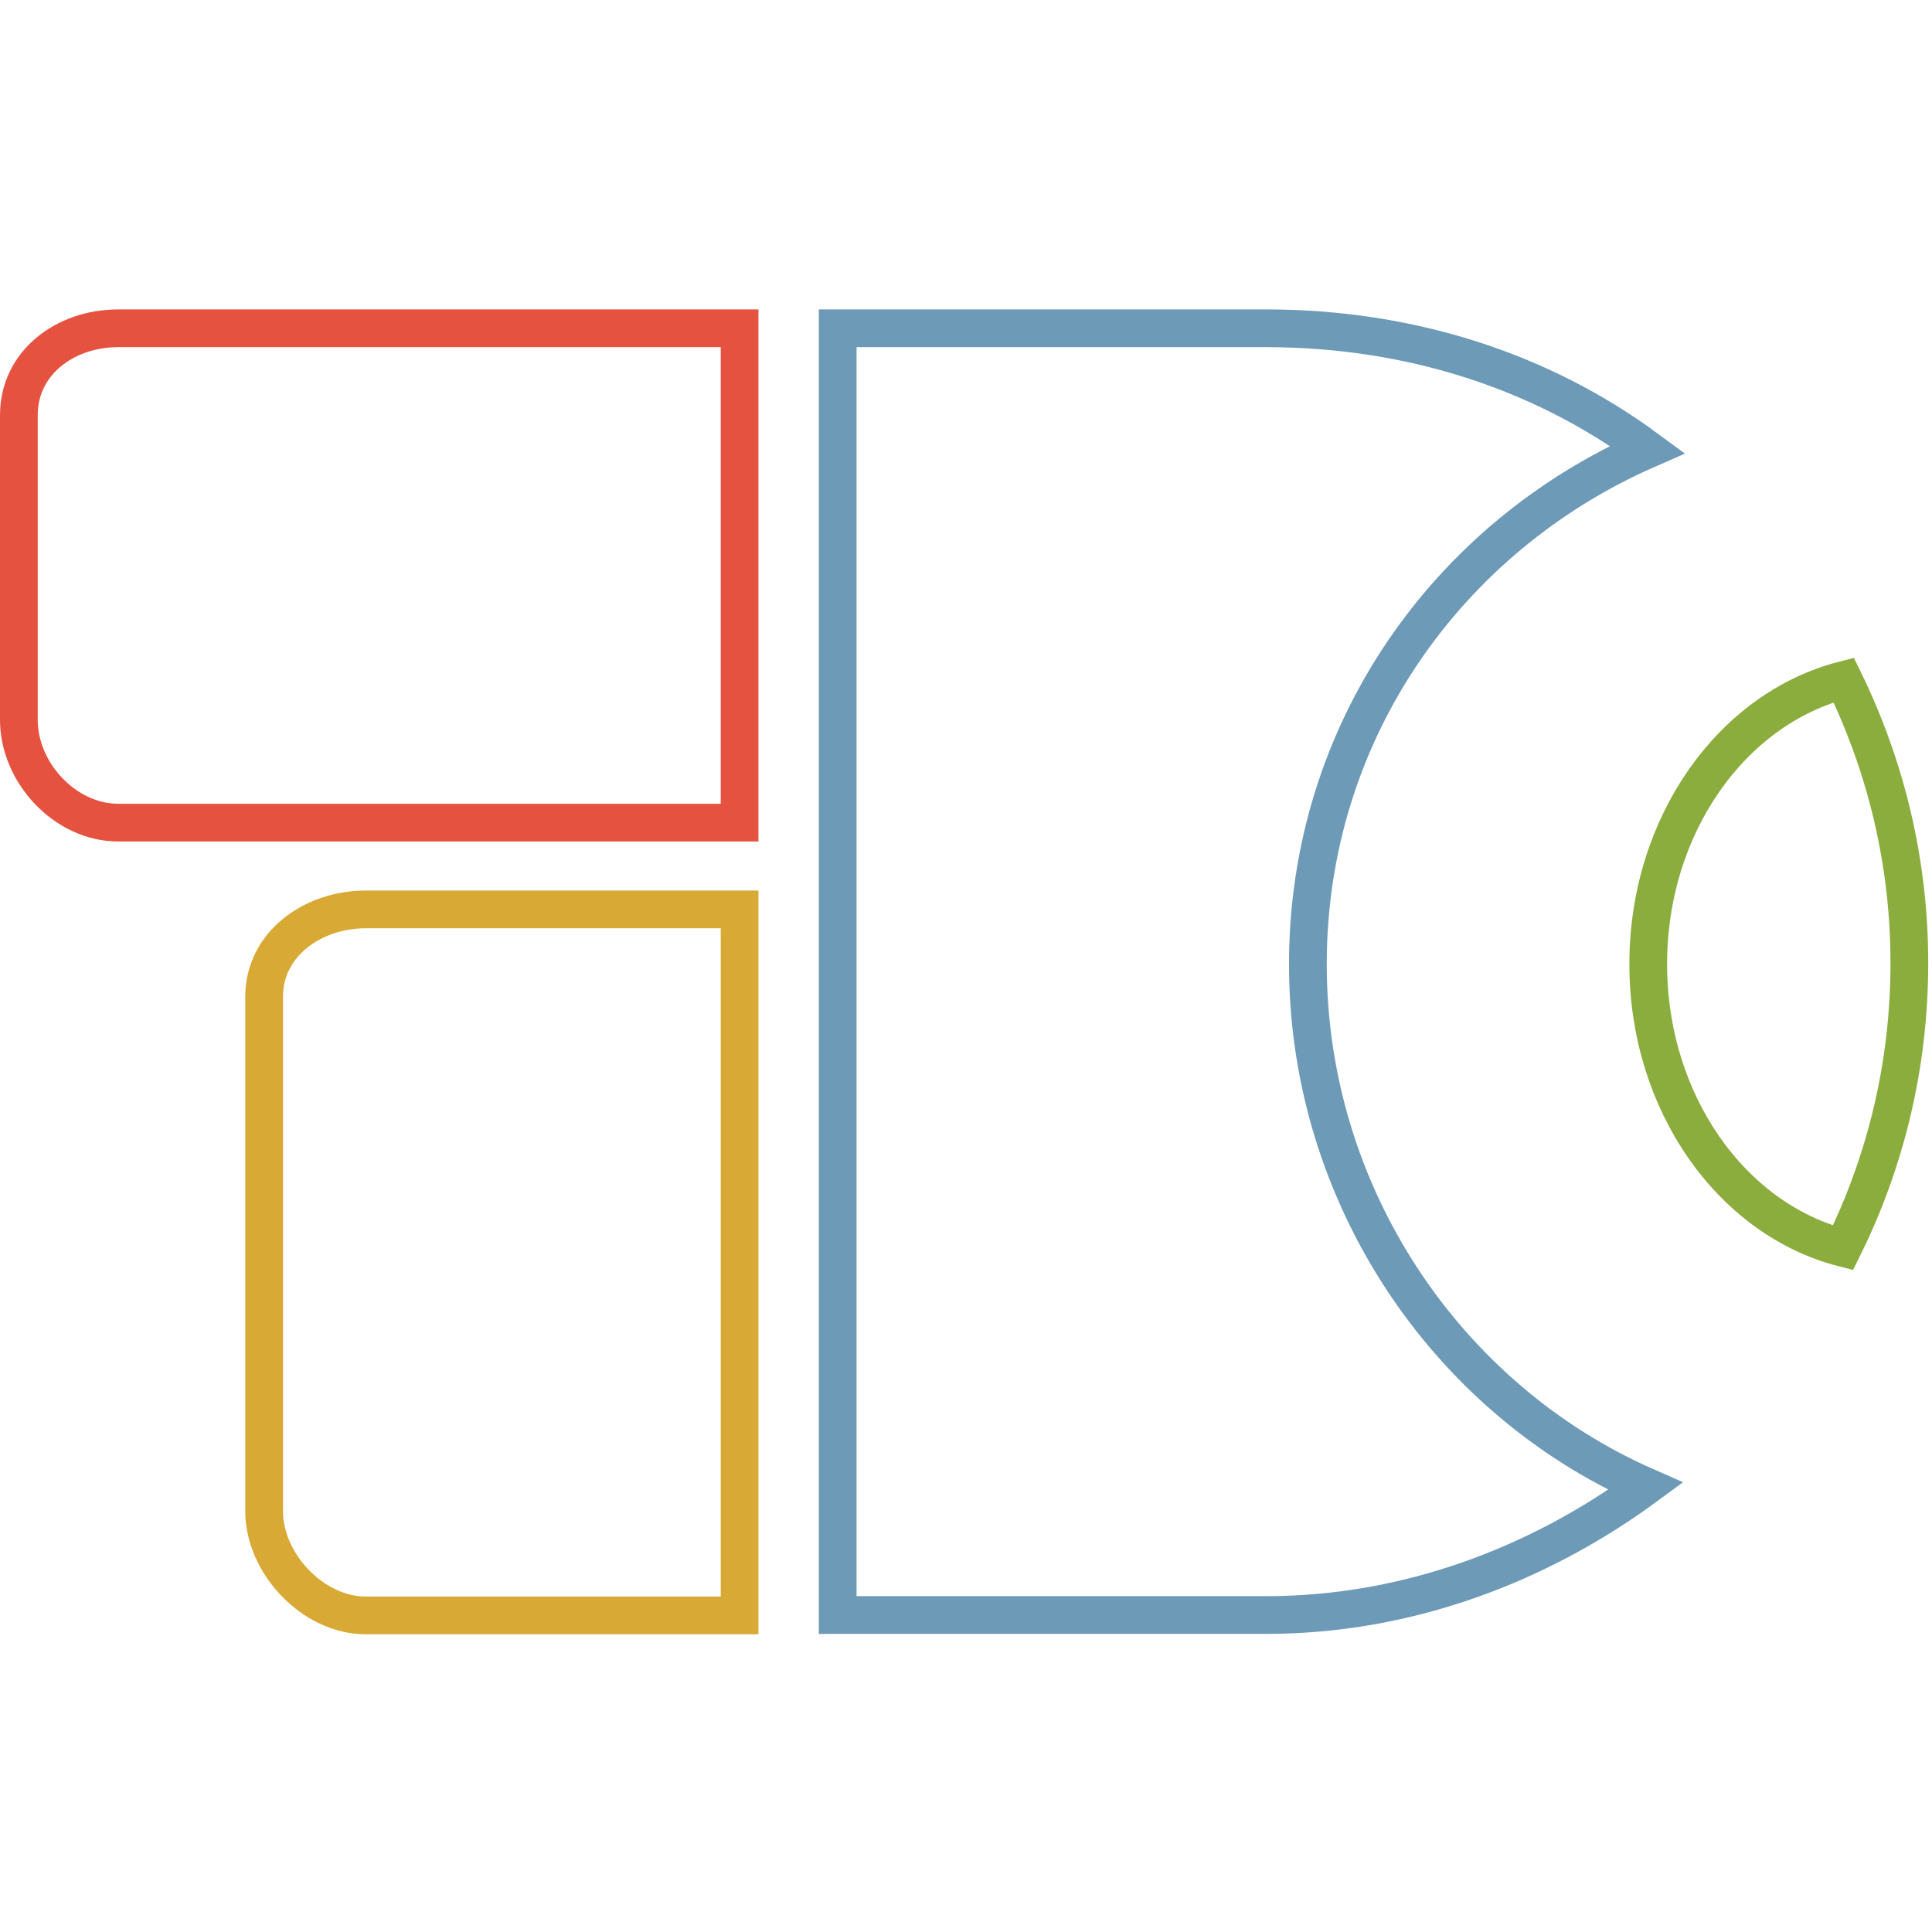 <?xml version="1.0" encoding="utf-8"?>
<!-- Generator: Adobe Illustrator 18.0.0, SVG Export Plug-In . SVG Version: 6.00 Build 0)  -->
<svg version="1.2" baseProfile="tiny" id="davaoit-icon"
	 xmlns="http://www.w3.org/2000/svg" xmlns:xlink="http://www.w3.org/1999/xlink" x="0px" y="0px" viewBox="0 0 512 512"
	 xml:space="preserve">
<path id="dit-green" fill="none" stroke="#8AAD3E" stroke-width="10" stroke-miterlimit="10" d="M488.6,180.2
	c-29.6,7.6-51.8,38.4-51.8,75.3c0,36.8,22.1,67.6,51.6,75.2c11.3-22.8,17.6-48.4,17.6-75.5C506,228.3,499.7,202.9,488.6,180.2z"/>
<path id="dit-blue" fill="none" stroke="#6D9AB7" stroke-width="10" stroke-miterlimit="10" d="M346.6,255.5
	c0-61.5,37-113.2,90-136.4C408.3,98.2,373.4,87,335.5,87H222v341h113.5c37.6,0,72.4-13.4,100.6-34.1
	C383.4,370.7,346.6,316.8,346.6,255.5z"/>
<path id="dit-yellow" fill="none" stroke="#D8AA35" stroke-width="10" stroke-miterlimit="10" d="M196,241H96.9
	C83,241,70,250.1,70,264.1v136.4c0,13.9,13,27.6,26.9,27.6H196V241z"/>
<path id="dit-red" fill="none" stroke="#E55340" stroke-width="10" stroke-miterlimit="10" d="M5,110v80.8
	C5,204.8,17.3,218,31.3,218H196V87H31.3C17.3,87,5,96.1,5,110z"/>
</svg>
